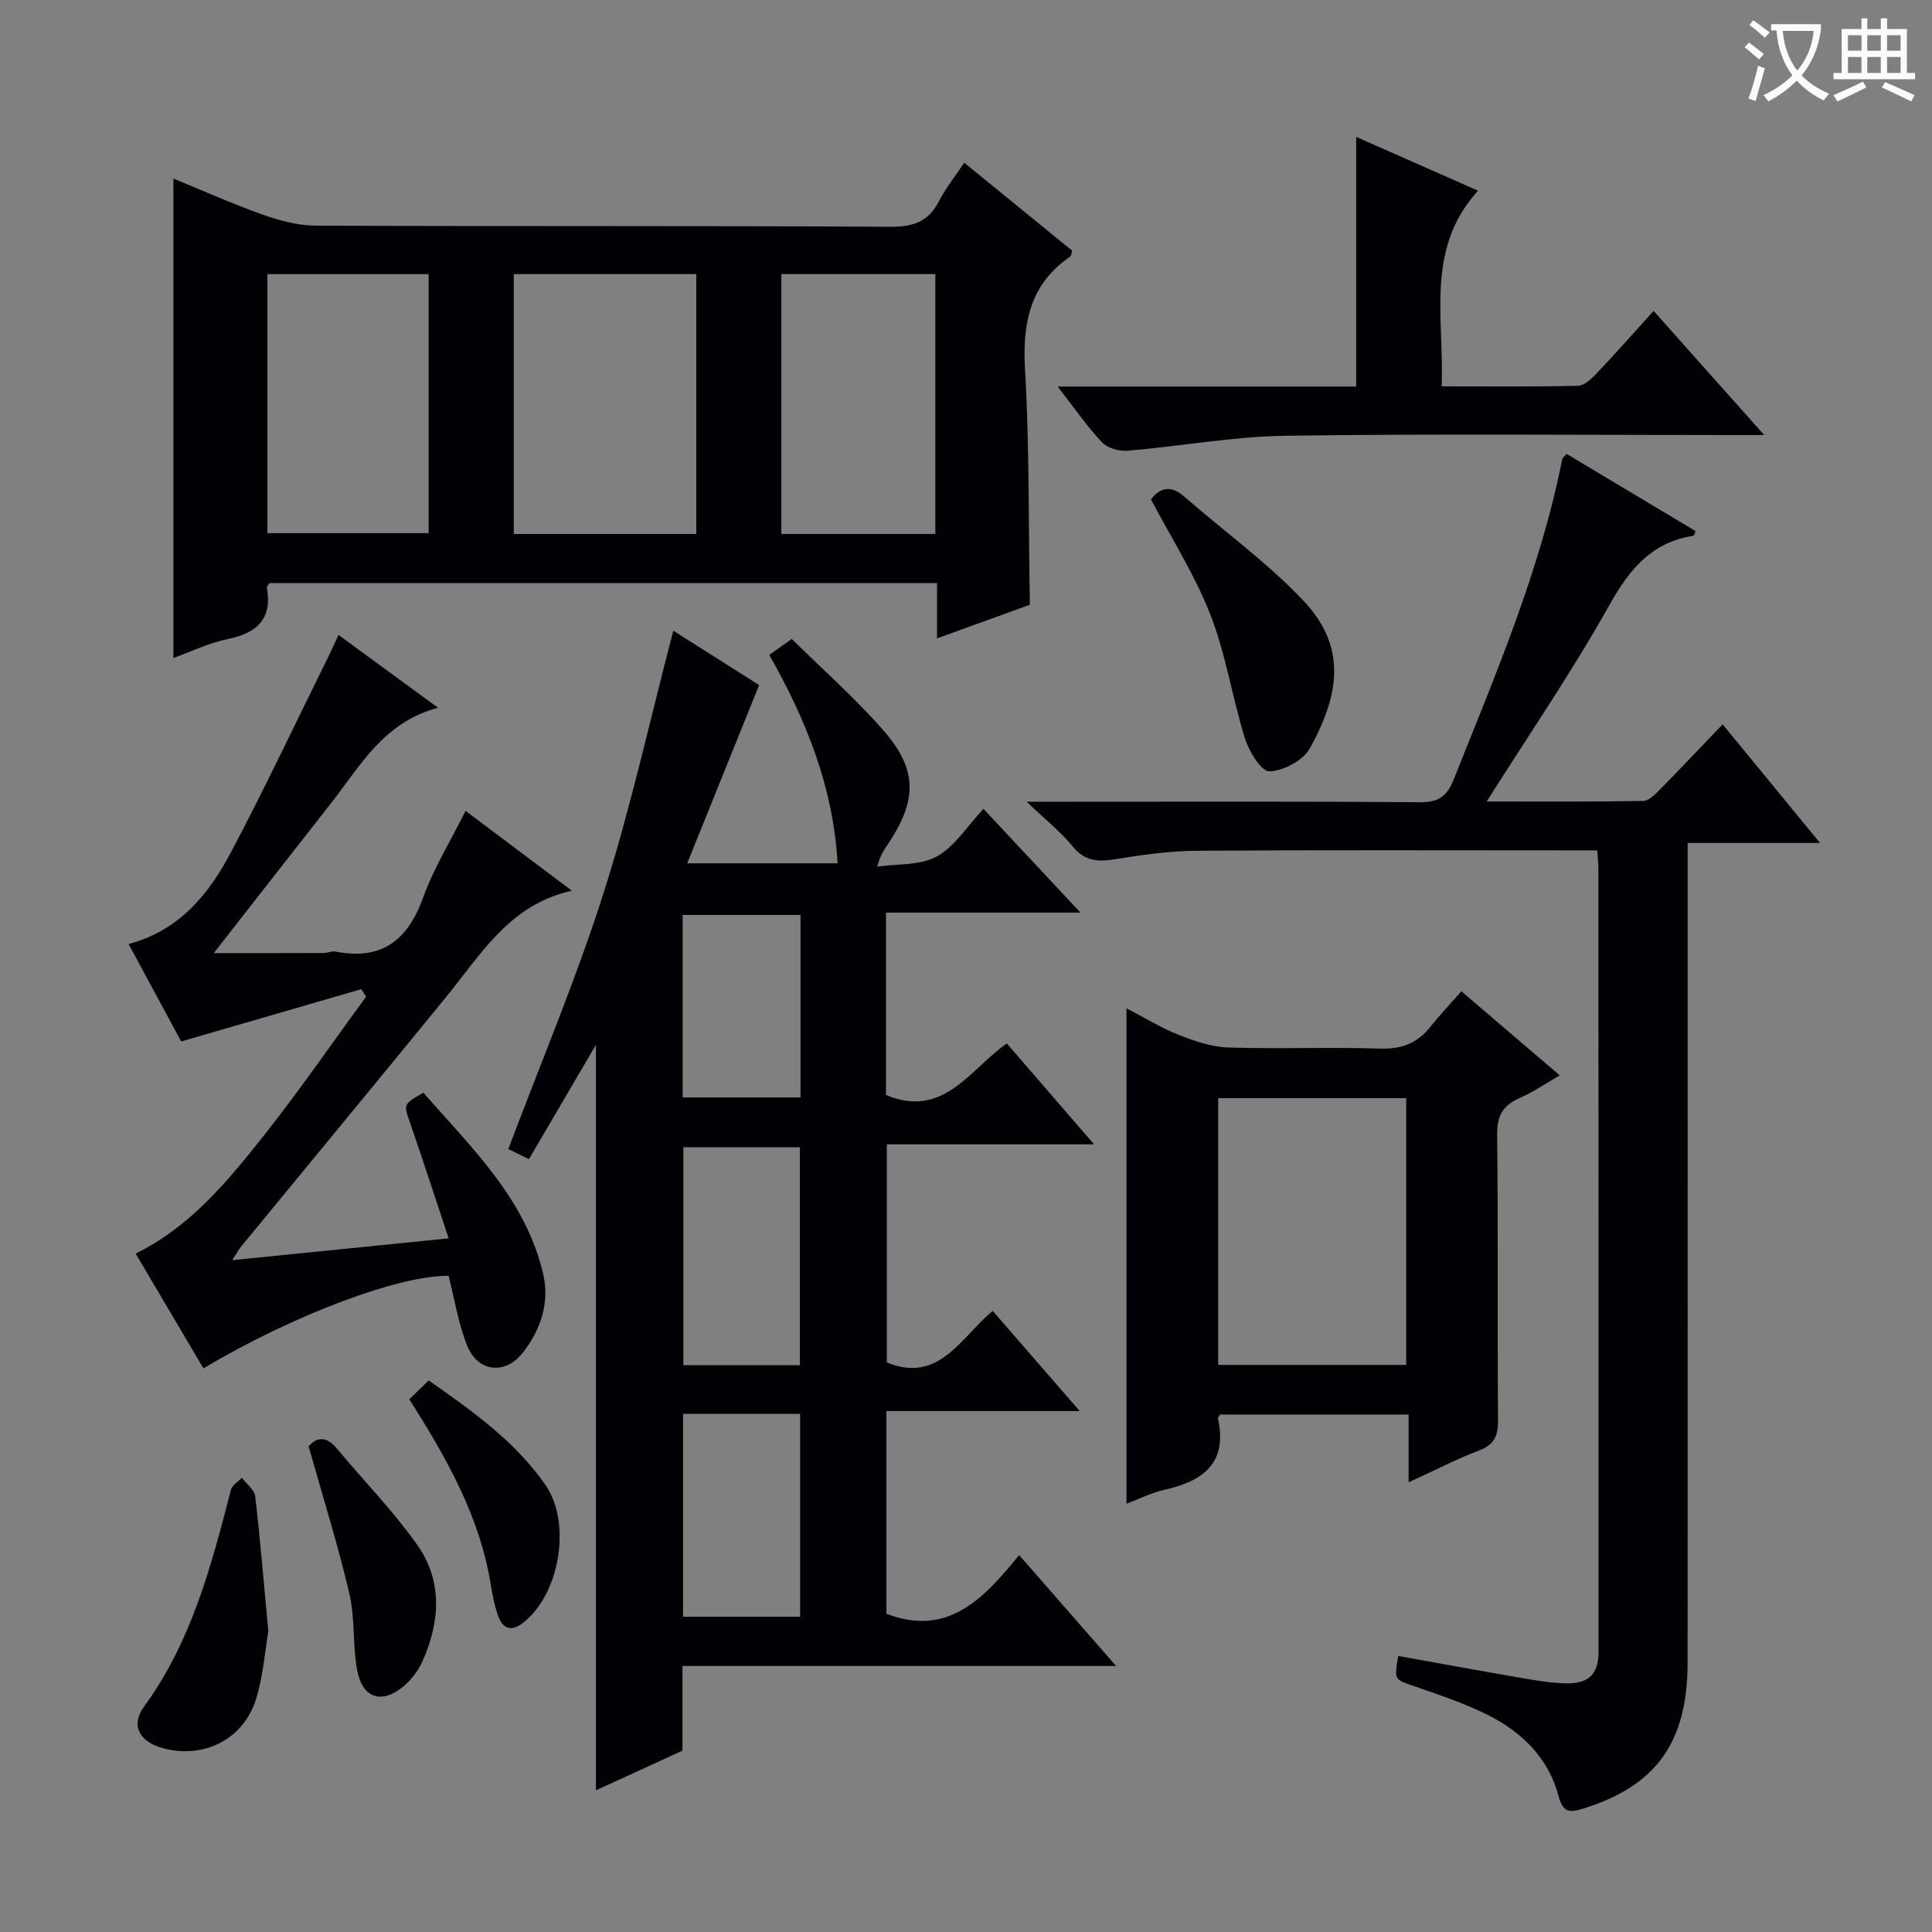 <svg enable-background="new 0 0 400 400" viewBox="0 0 400 400" xmlns="http://www.w3.org/2000/svg"><rect x="0" y="0" width="400" height="400" fill="#808080" stroke="none"/><g fill="#010105"><path d="m205.52 271.4c5.94 6.83 11.6 13.35 18.02 20.74-13.77 0-26.73 0-40.02 0v41.97c12.72 4.92 20.23-3.2 27.48-12.15 6.81 7.79 13.1 14.98 20.07 22.96-30.46 0-59.85 0-89.77 0v17.53c-6.19 2.84-11.89 5.45-17.92 8.22 0-51.85 0-103.11 0-154.35-4.55 7.77-9.13 15.57-13.86 23.65-2.12-1.02-3.69-1.78-4.28-2.06 6.76-17.96 14.06-35.24 19.73-53.04 5.62-17.63 9.58-35.78 14.43-54.29 6.05 3.84 12.3 7.79 17.77 11.26-4.99 12.36-9.85 24.4-14.89 36.9h31.14c-.9-15.71-6.45-29.59-14.15-43.15 1.37-.97 2.64-1.88 4.65-3.3 6.48 6.4 13.24 12.33 19.09 19.06 6.94 7.97 6.85 14.3 1.03 23.11-.82 1.24-1.75 2.41-2.43 4.97 4.16-.61 8.87-.21 12.33-2.1 3.72-2.04 6.26-6.23 9.68-9.86 6.81 7.28 13.02 13.93 20.08 21.48-14.03 0-27.01 0-40.26 0v37.76c11.95 4.98 17.34-5.34 25.01-10.67 5.93 6.85 11.67 13.49 18.07 20.88-14.75 0-28.61 0-42.91 0v45.16c10.8 4.41 15.14-4.98 21.91-10.68zm-39.91 11.25c0-15.39 0-30.28 0-45.13-8.31 0-16.22 0-24.13 0v45.13zm-24.19 10.07v42.02h24.24c0-14.14 0-28.02 0-42.02-8.27 0-16.19 0-24.24 0zm24.32-103.29c-8.29 0-16.31 0-24.41 0v37.78h24.41c0-12.8 0-25.22 0-37.78z"/><path d="m199.63 33.69c7.78 6.34 15.12 12.31 22.35 18.21-.2.63-.19 1.06-.39 1.2-8.34 5.73-9.93 13.74-9.37 23.4.92 15.91.71 31.89 1 48.71-5.64 2.04-12.11 4.39-19.22 6.96 0-4.06 0-7.6 0-11.45-46.43 0-92.33 0-138.17 0-.27.39-.63.69-.59.91 1.22 6.64-2.15 9.46-8.24 10.72-3.84.8-7.48 2.58-11.1 3.88 0-33.21 0-66.15 0-99.26 6 2.45 12.19 5.24 18.58 7.5 3.51 1.24 7.34 2.24 11.03 2.25 39.65.16 79.29 0 118.94.23 4.76.03 7.82-1.14 9.98-5.35 1.36-2.64 3.26-4.99 5.2-7.91zm-93.26 23.06v53.81h37.79c0-18.06 0-35.91 0-53.81-12.86 0-25.28 0-37.79 0zm-17.62.01c-11.23 0-22.27 0-33.39 0v53.62h33.39c0-18.05 0-35.66 0-53.62zm73.02-.02v53.81h31.88c0-18.01 0-35.74 0-53.81-10.57 0-20.98 0-31.88 0z"/><path d="m376.82 174.53c-9.82 0-18.27 0-27.41 0v6.73c0 54.32.02 108.63-.01 162.95-.01 16.54-6.51 25.48-21.42 30.18-2.9.91-4.34 1.07-5.3-2.56-2.09-7.86-7.61-13.26-14.69-16.79-4.87-2.43-10.11-4.17-15.27-5.96-4.03-1.39-4.09-1.21-3.23-6.23 8.45 1.52 16.89 3.07 25.36 4.53 3.1.53 6.25 1.08 9.38 1.14 4.76.09 6.73-1.95 6.73-6.58.01-53.98-.01-107.96-.03-161.95 0-1.13-.13-2.25-.23-3.93-2.04 0-3.83 0-5.61 0-25.82 0-51.65-.1-77.47.08-5.61.04-11.24.87-16.8 1.76-3.53.57-6.25.4-8.75-2.67-2.46-3.02-5.59-5.49-9.52-9.24h8.48c24.33 0 48.65-.09 72.97.1 3.77.03 5.56-1.17 6.93-4.61 8.66-21.74 17.92-43.26 22.51-66.38.06-.28.39-.51.9-1.13 8.87 5.31 17.78 10.64 26.71 15.99-.23.5-.31.94-.45.96-8.66 1.36-13.24 6.93-17.4 14.36-7.69 13.73-16.62 26.77-25.4 40.66 10.97 0 21.69.08 32.41-.11 1.2-.02 2.53-1.43 3.54-2.45 4.2-4.26 8.3-8.61 12.9-13.41 6.79 8.27 13.1 15.95 20.17 24.56z"/><path d="m96.39 167.88c7.48 5.62 14.64 11 22.02 16.54-12.88 2.81-18.81 13.13-26.05 22-14.1 17.28-28.32 34.47-42.47 51.7-.5.61-.87 1.33-1.81 2.78 15.02-1.51 29.24-2.94 44.81-4.51-2.79-8.39-5.31-16.21-8-23.96-1.33-3.81-1.47-3.76 2.77-6.21 9.93 11.41 21.24 22.02 24.82 37.66 1.35 5.92-.58 11.62-4.36 16.32-3.66 4.55-9.28 3.8-11.44-1.69-1.8-4.55-2.56-9.52-3.8-14.36-10.18-.15-32.13 8.05-50.76 19.15-4.64-7.85-9.28-15.69-14.04-23.76 11.29-5.53 19.01-14.93 26.51-24.39 7.4-9.34 14.16-19.18 21.21-28.8-.33-.52-.67-1.03-1-1.55-12.12 3.52-24.24 7.04-37.29 10.82-3.29-6.09-7.03-13.03-10.88-20.17 10.53-2.81 16.59-10.32 21.17-18.96 6.99-13.21 13.37-26.75 20-40.16.72-1.45 1.38-2.93 2.29-4.87 7.04 5.15 13.68 10.01 20.61 15.08-11.28 2.93-16.17 12.13-22.31 19.94-8.01 10.19-15.98 20.43-24.13 30.85 7.69 0 15.21.01 22.73-.02.82 0 1.69-.45 2.46-.3 9.57 1.88 14.98-2.32 18.18-11.24 2.17-6.01 5.63-11.59 8.76-17.89z"/><path d="m291.64 306.91c0-5.35 0-9.47 0-14.05-13.27 0-26.14 0-39.03 0-.16.28-.5.59-.45.82 2.07 9.36-3.2 13.01-11.21 14.8-2.52.56-4.9 1.78-7.72 2.84 0-34.35 0-68.1 0-102.55 3.76 1.94 7.12 4.03 10.73 5.45 3.29 1.3 6.83 2.54 10.3 2.65 10.49.34 21-.11 31.49.23 4.41.14 7.66-1.1 10.35-4.46 1.97-2.46 4.14-4.76 6.46-7.41 7.09 6.07 13.5 11.54 20.37 17.42-2.97 1.7-5.52 3.47-8.31 4.69-3.49 1.53-4.71 3.7-4.66 7.66.25 19.66.03 39.32.19 58.99.03 3.28-.76 5.13-3.99 6.35-4.62 1.73-9.02 4.04-14.52 6.57zm-39.43-24.32h38.93c0-18.57 0-36.92 0-55.23-13.21 0-25.97 0-38.93 0z"/><path d="m365.26 90.07c-3.16 0-4.96 0-6.76 0-30.81 0-61.61-.29-92.41.15-10.88.16-21.73 2.19-32.62 3.1-1.75.15-4.18-.55-5.33-1.77-3.13-3.32-5.74-7.12-9.17-11.52h61.81c0-17.42 0-34.31 0-51.69 7.79 3.44 15.98 7.06 25.23 11.14-10.97 12.04-6.98 26.29-7.53 40.51 9.68 0 18.95.11 28.21-.12 1.34-.03 2.85-1.48 3.92-2.61 3.88-4.08 7.61-8.31 11.75-12.89 7.49 8.4 14.73 16.53 22.9 25.7z"/><path d="m238.29 103.38c1.93-2.46 4.13-2.98 6.88-.58 8.22 7.17 17.17 13.64 24.64 21.51 8.87 9.35 7.79 19.1 1.35 30.67-1.39 2.49-5.43 4.61-8.33 4.72-1.64.07-4.21-4.07-5.04-6.72-2.66-8.48-3.96-17.45-7.18-25.68-3.22-8.28-8.11-15.92-12.32-23.92z"/><path d="m55.55 337.75c-.68 3.95-1.03 9.13-2.52 13.97-2.61 8.46-10.95 12.55-19.42 10.19-4.69-1.31-6.65-4.66-3.78-8.59 9.85-13.49 13.91-29.15 17.99-44.88.25-.95 1.47-1.66 2.25-2.48.96 1.28 2.6 2.48 2.77 3.85 1.04 8.89 1.76 17.81 2.71 27.94z"/><path d="m63.9 299.45c1.49-1.74 3.51-2.37 5.88.49 5.5 6.62 11.57 12.82 16.54 19.81 5.34 7.51 4.83 15.98 1.15 24.19-.85 1.9-2.24 3.75-3.83 5.11-4.56 3.89-8.63 2.61-9.7-3.3-.95-5.19-.41-10.68-1.6-15.78-2.33-9.97-5.41-19.75-8.44-30.52z"/><path d="m84.74 289.7c1.41-1.37 2.58-2.51 4.02-3.9 9.08 6.38 17.9 12.61 24.15 21.62 5.55 8 2.92 22.8-4.68 28.61-2.42 1.85-4.1 1.16-5.04-1.34-.81-2.15-1.23-4.47-1.6-6.75-2.27-13.91-9.01-25.89-16.85-38.24z"/></g><path d="m362.1 8.8c1.1.8 2.1 1.6 3.1 2.4l-1 1.1c-1.3-1.1-2.3-2-3-2.5zm1.9 4.8c.5.2.9.4 1.4.5-.6 2.3-1.3 4.5-1.9 6.8l-1.5-.5c.8-2.1 1.4-4.3 2-6.8zm-1-9.4c1.3.9 2.4 1.8 3.4 2.5l-1 1.1c-1.4-1.2-2.4-2.1-3.2-2.6zm3.7 2.2v-1.4h10.3v1.2c-.5 3.6-1.8 6.8-4 9.4 1.5 1.6 3.4 2.8 5.7 3.8-.3.4-.7.8-1.1 1.4-2.3-1.1-4.1-2.5-5.6-4.1-1.6 1.6-3.6 3.1-5.9 4.3-.3-.5-.7-.9-1-1.3 2.4-1.1 4.4-2.5 6-4.1-1.9-2.5-3-5.6-3.3-9.3h-1.1zm8.8 0h-6.4c.3 3.3 1.3 6 3 8.2 2-2.3 3.1-5.1 3.4-8.2z" fill="#fcfbfa"/><path d="m385.3 3.8h1.3v2.2h2.8v-2.2h1.3v2.2h4.1v9.1h1.7v1.3h-16.9v-1.3h1.7v-9.1h4.1v-2.2zm.4 13.1.7 1.2c-1.8.9-3.8 1.9-6 2.9-.2-.4-.5-.8-.8-1.3 2.3-1 4.3-1.9 6.1-2.8zm-3.1-6.4h2.8v-3.2h-2.8zm0 4.6h2.8v-3.3h-2.8zm4-4.6h2.8v-3.2h-2.8zm0 4.6h2.8v-3.3h-2.8zm3.7 1.9c2.1.9 4.1 1.8 6.1 2.7l-.7 1.3c-2.2-1.1-4.2-2-6.1-2.9zm3.2-9.7h-2.8v3.2h2.8zm-2.8 7.8h2.8v-3.3h-2.8z" fill="#fcfbfa"/></svg>